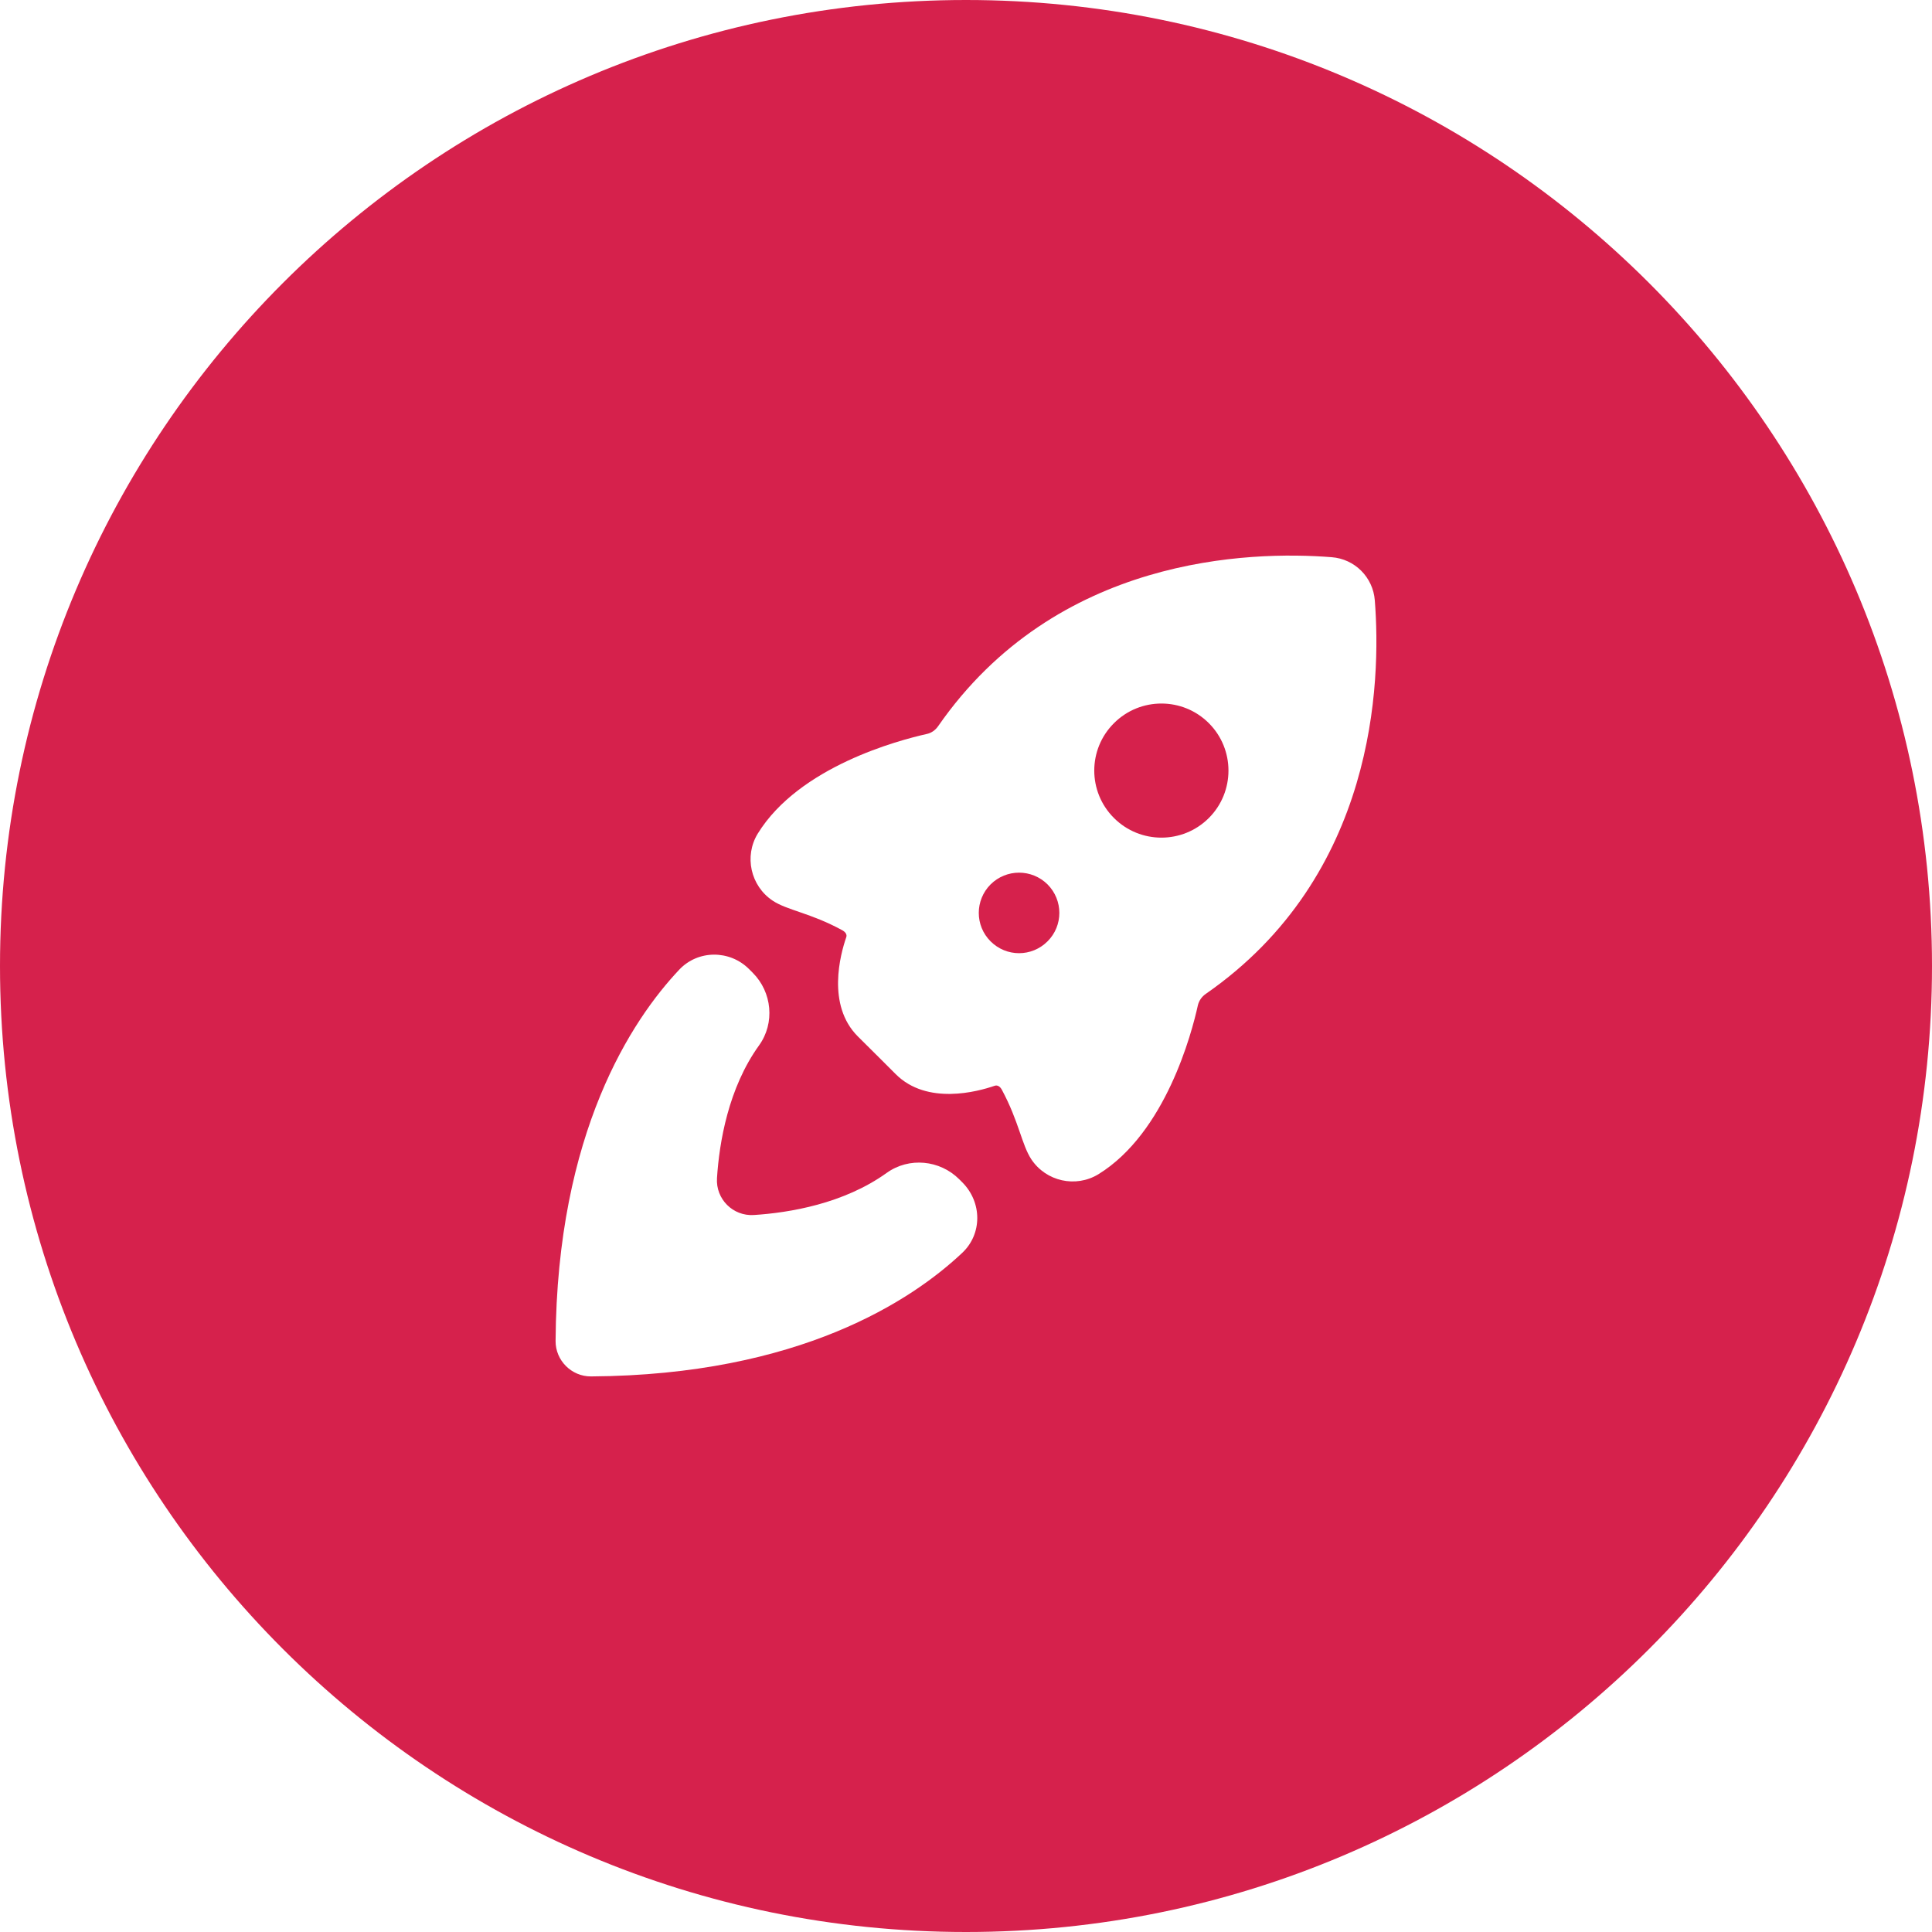 <!-- Generator: Adobe Illustrator 24.0.1, SVG Export Plug-In  -->
<svg version="1.1" xmlns="http://www.w3.org/2000/svg" xmlns:xlink="http://www.w3.org/1999/xlink" x="0px" y="0px" width="144px"
	 height="144px" viewBox="0 0 144 144" style="enable-background:new 0 0 144 144;" xml:space="preserve">
<style type="text/css">
	.st0{fill:#D6214C;}
</style>
<defs>
</defs>
<g>
	<path class="st0" d="M78.08,65.92c1.17,1.18,1.17,3.07,0,4.24c-1.18,1.18-3.07,1.18-4.25,0c-1.17-1.17-1.17-3.06,0-4.24
		C75.01,64.75,76.9,64.75,78.08,65.92z"/>
	<path class="st0" d="M90.1,53.9c1.95,1.95,1.95,5.12,0,7.07c-1.95,1.95-5.12,1.95-7.07,0c-1.96-1.95-1.96-5.12,0-7.07
		C84.98,51.95,88.15,51.95,90.1,53.9z"/>
	<path class="st0" d="M72,0C32.24,0,0,32.24,0,72s32.24,72,72,72s72-32.24,72-72S111.76,0,72,0z M71.73,93.37
		c-3.73,3.52-12.11,9.12-27.68,9.22c-1.45,0.01-2.65-1.19-2.64-2.64c0.1-15.57,5.7-23.95,9.22-27.68c1.4-1.48,3.75-1.48,5.19-0.05
		l0.28,0.28c1.45,1.45,1.67,3.75,0.48,5.41c-2.3,3.19-2.97,7.25-3.14,9.9c-0.1,1.56,1.19,2.85,2.75,2.75
		c2.65-0.17,6.7-0.84,9.9-3.14c1.66-1.19,3.96-0.97,5.41,0.48l0.23,0.23C73.21,89.62,73.21,91.97,71.73,93.37z M89.87,74.08
		c-0.3,0.21-0.51,0.51-0.59,0.86c-0.45,2.05-2.4,9.49-7.41,12.58c-1.69,1.03-3.9,0.54-5-1.11c-0.72-1.09-0.92-2.81-2.2-5.19
		c-0.12-0.22-0.31-0.37-0.54-0.29c-1.25,0.43-5.03,1.47-7.37-0.87L65.7,79c0,0-0.35-0.35-1.77-1.76c-2.33-2.34-1.29-6.12-0.86-7.37
		c0.09-0.23-0.08-0.42-0.3-0.54c-2.37-1.29-4.1-1.48-5.18-2.2c-1.65-1.1-2.14-3.32-1.11-5c3.09-5.01,10.53-6.96,12.58-7.42
		c0.35-0.07,0.65-0.28,0.86-0.58c8.8-12.68,23.22-13.08,29.33-12.6c1.73,0.13,3.09,1.5,3.22,3.22
		C102.95,50.86,102.55,65.28,89.87,74.08z"/>
</g>
</svg>

